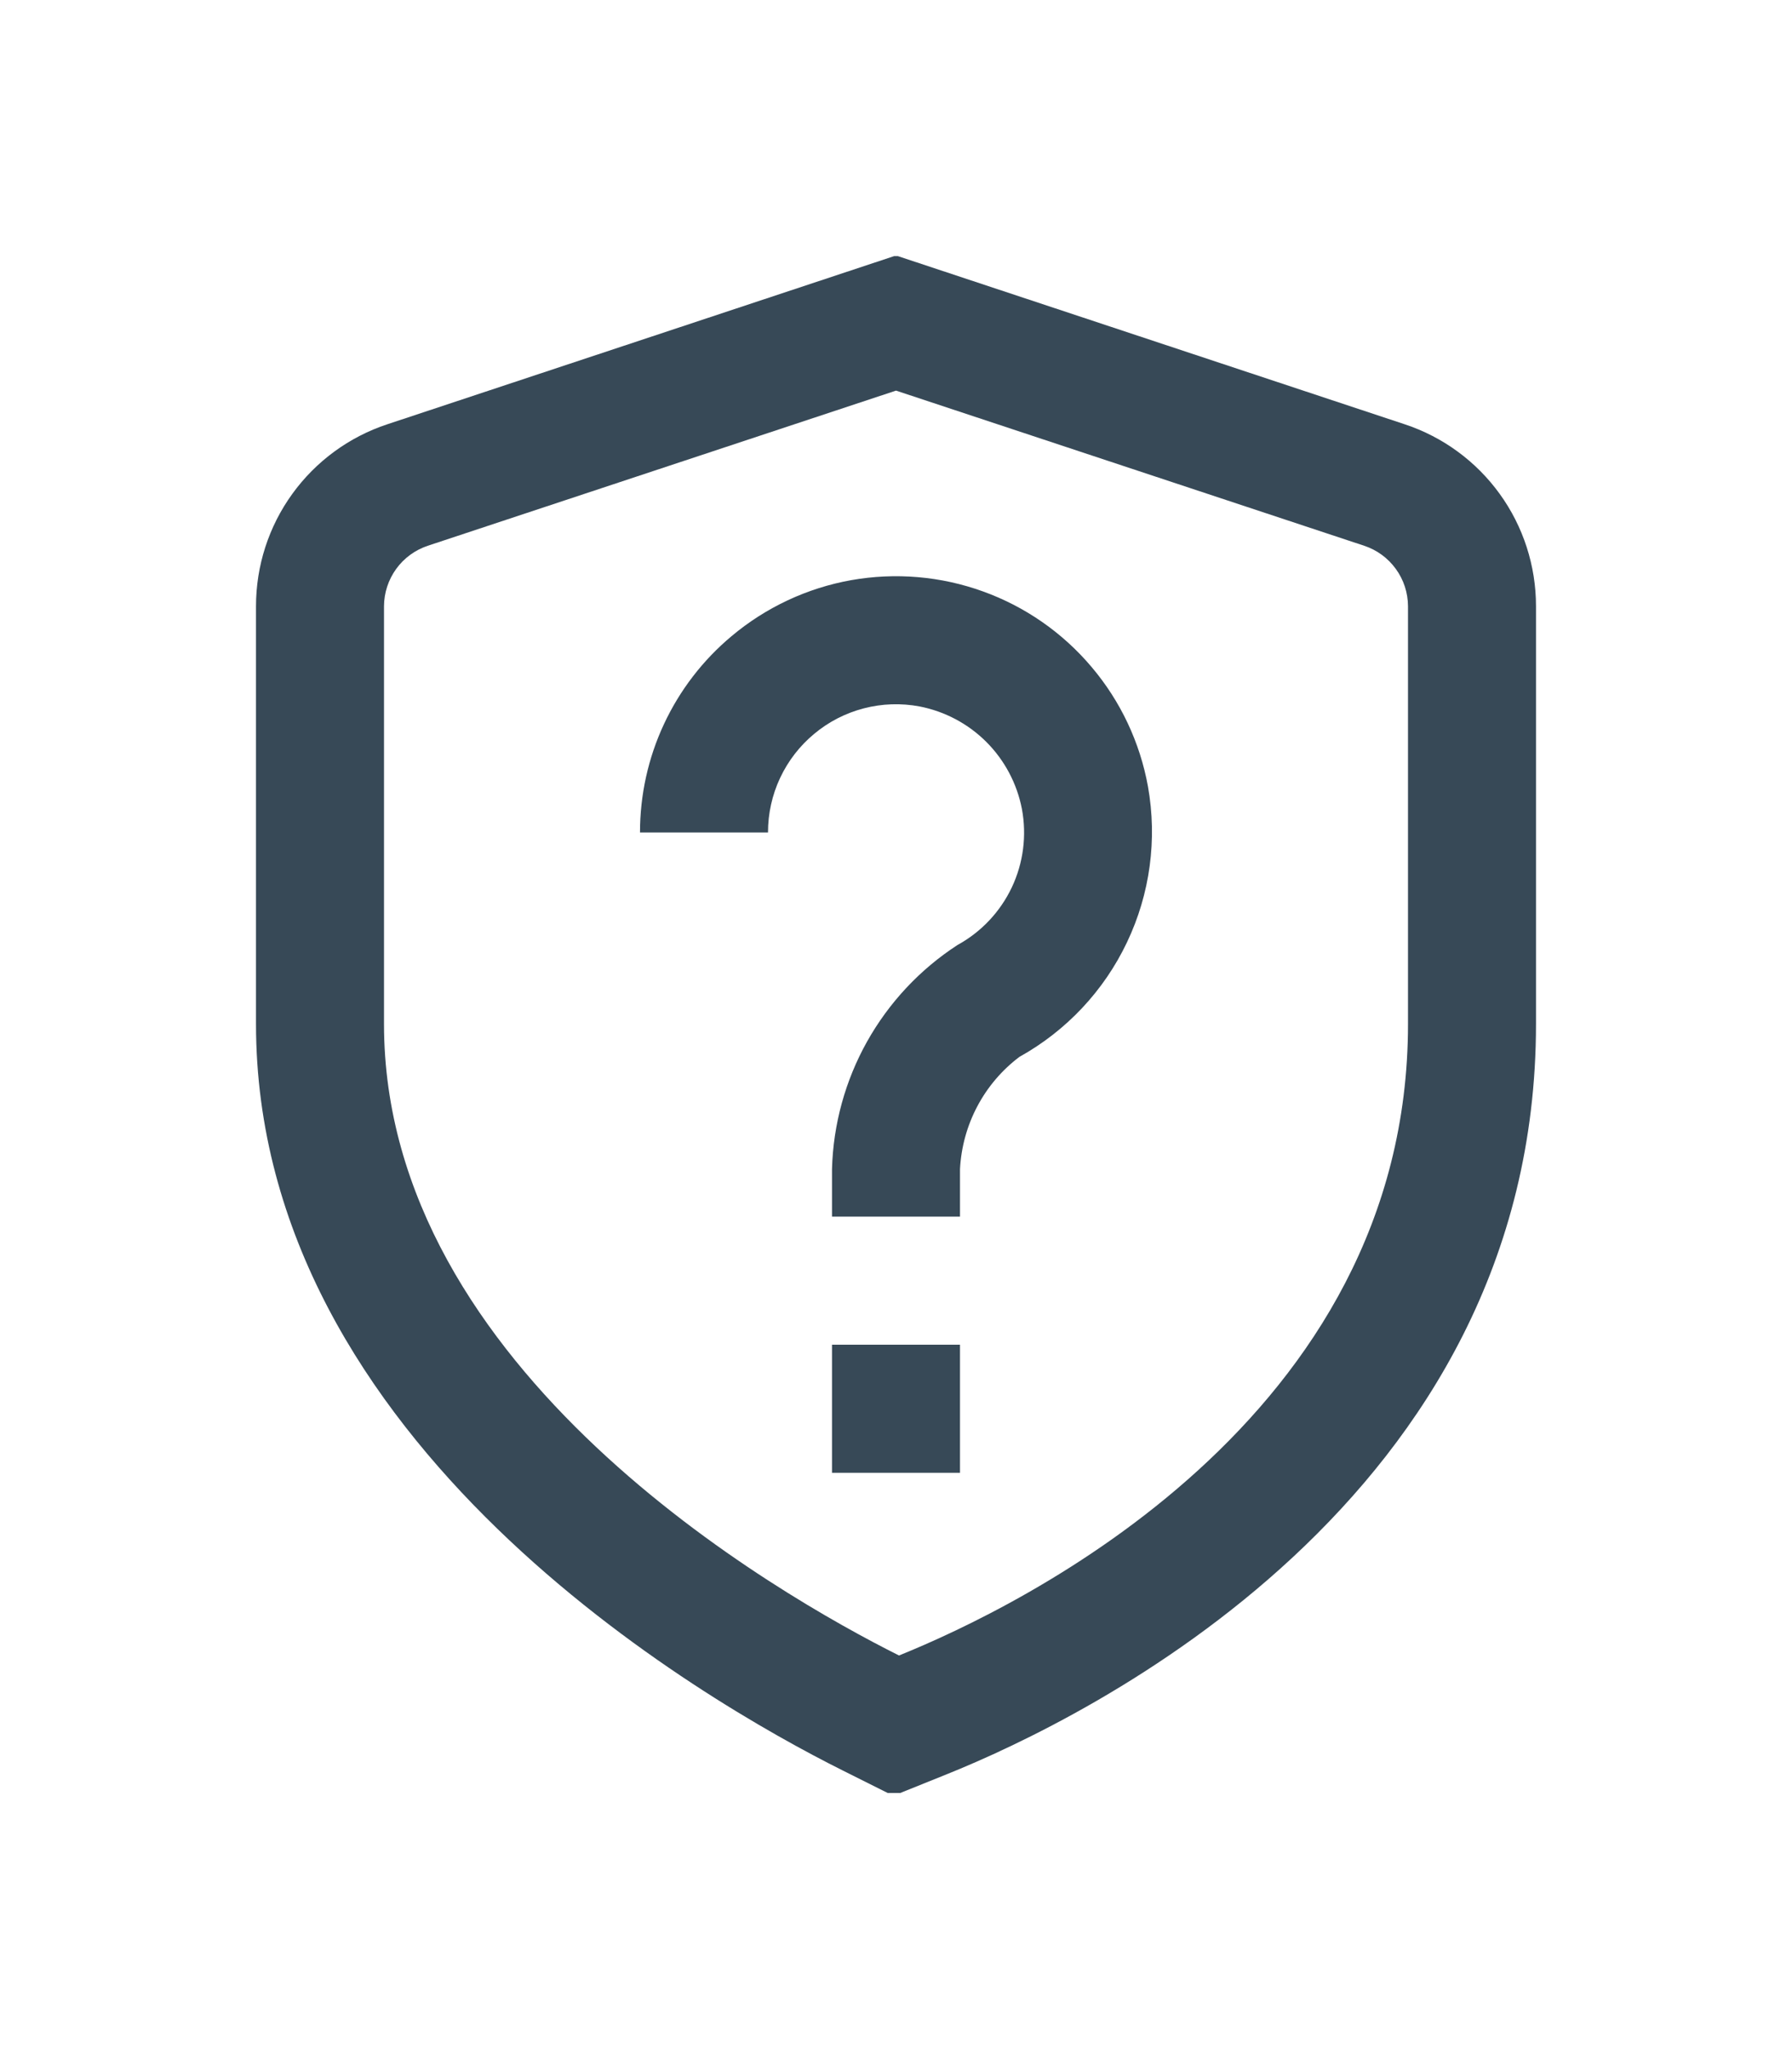 <svg width="28" height="32" viewBox="0 0 28 32" fill="none" xmlns="http://www.w3.org/2000/svg">
<g clip-path="url(#clip0_403_3388)" filter="url(#filter0_d_403_3388)">
<path d="M17.937 8.283C18.084 9.108 17.97 9.959 17.609 10.716C17.249 11.473 16.661 12.098 15.928 12.505C15.655 12.711 15.43 12.975 15.27 13.278C15.11 13.58 15.018 13.915 15 14.257V15H13V14.257C13.019 13.558 13.207 12.874 13.549 12.264C13.891 11.655 14.376 11.137 14.962 10.757C15.332 10.554 15.629 10.239 15.81 9.857C15.99 9.476 16.045 9.047 15.967 8.632C15.89 8.236 15.697 7.872 15.412 7.587C15.127 7.302 14.763 7.109 14.367 7.032C14.078 6.978 13.781 6.988 13.497 7.062C13.212 7.136 12.947 7.272 12.722 7.46C12.495 7.648 12.314 7.883 12.189 8.149C12.064 8.415 12 8.706 12 9H10C10 8.415 10.127 7.838 10.374 7.309C10.621 6.779 10.981 6.311 11.429 5.936C11.966 5.485 12.611 5.183 13.3 5.06C13.99 4.938 14.7 4.998 15.359 5.236C16.018 5.473 16.603 5.88 17.055 6.415C17.508 6.949 17.812 7.593 17.937 8.283ZM24 5.467V11.991C24 19.428 16.953 22.84 14.793 23.708L13.958 24.044L13.158 23.644C11.005 22.567 4 18.554 4 11.991V5.467C4 4.837 4.198 4.223 4.567 3.713C4.936 3.203 5.456 2.822 6.054 2.625L14 -0.01L21.946 2.625C22.544 2.822 23.064 3.203 23.433 3.713C23.802 4.223 24 4.837 24 5.467V5.467ZM22 5.467C21.999 5.257 21.933 5.054 21.81 4.885C21.687 4.715 21.515 4.589 21.316 4.523L14 2.1L6.684 4.523C6.486 4.589 6.313 4.715 6.19 4.885C6.068 5.054 6.001 5.257 6 5.467V11.991C6 17.407 12.159 20.908 14.047 21.853C15.913 21.1 22 18.174 22 11.991V5.467ZM13 19H15V17H13V19Z" fill="#374957"/>
</g>
<defs>
<filter id="filter0_d_403_3388" x="-2" y="0" width="32" height="32" filterUnits="userSpaceOnUse" color-interpolation-filters="sRGB">
<feFlood flood-opacity="0" result="BackgroundImageFix"/>
<feColorMatrix in="SourceAlpha" type="matrix" values="0 0 0 0 0 0 0 0 0 0 0 0 0 0 0 0 0 0 127 0" result="hardAlpha"/>
<feOffset dy="4"/>
<feGaussianBlur stdDeviation="2"/>
<feComposite in2="hardAlpha" operator="out"/>
<feColorMatrix type="matrix" values="0 0 0 0 0 0 0 0 0 0 0 0 0 0 0 0 0 0 0.25 0"/>
<feBlend mode="normal" in2="BackgroundImageFix" result="effect1_dropShadow_403_3388"/>
<feBlend mode="normal" in="SourceGraphic" in2="effect1_dropShadow_403_3388" result="shape"/>
</filter>
<clipPath id="clip0_403_3388">
<rect width="24" height="24" fill="white" transform="translate(2)"/>
</clipPath>
</defs>
</svg>
